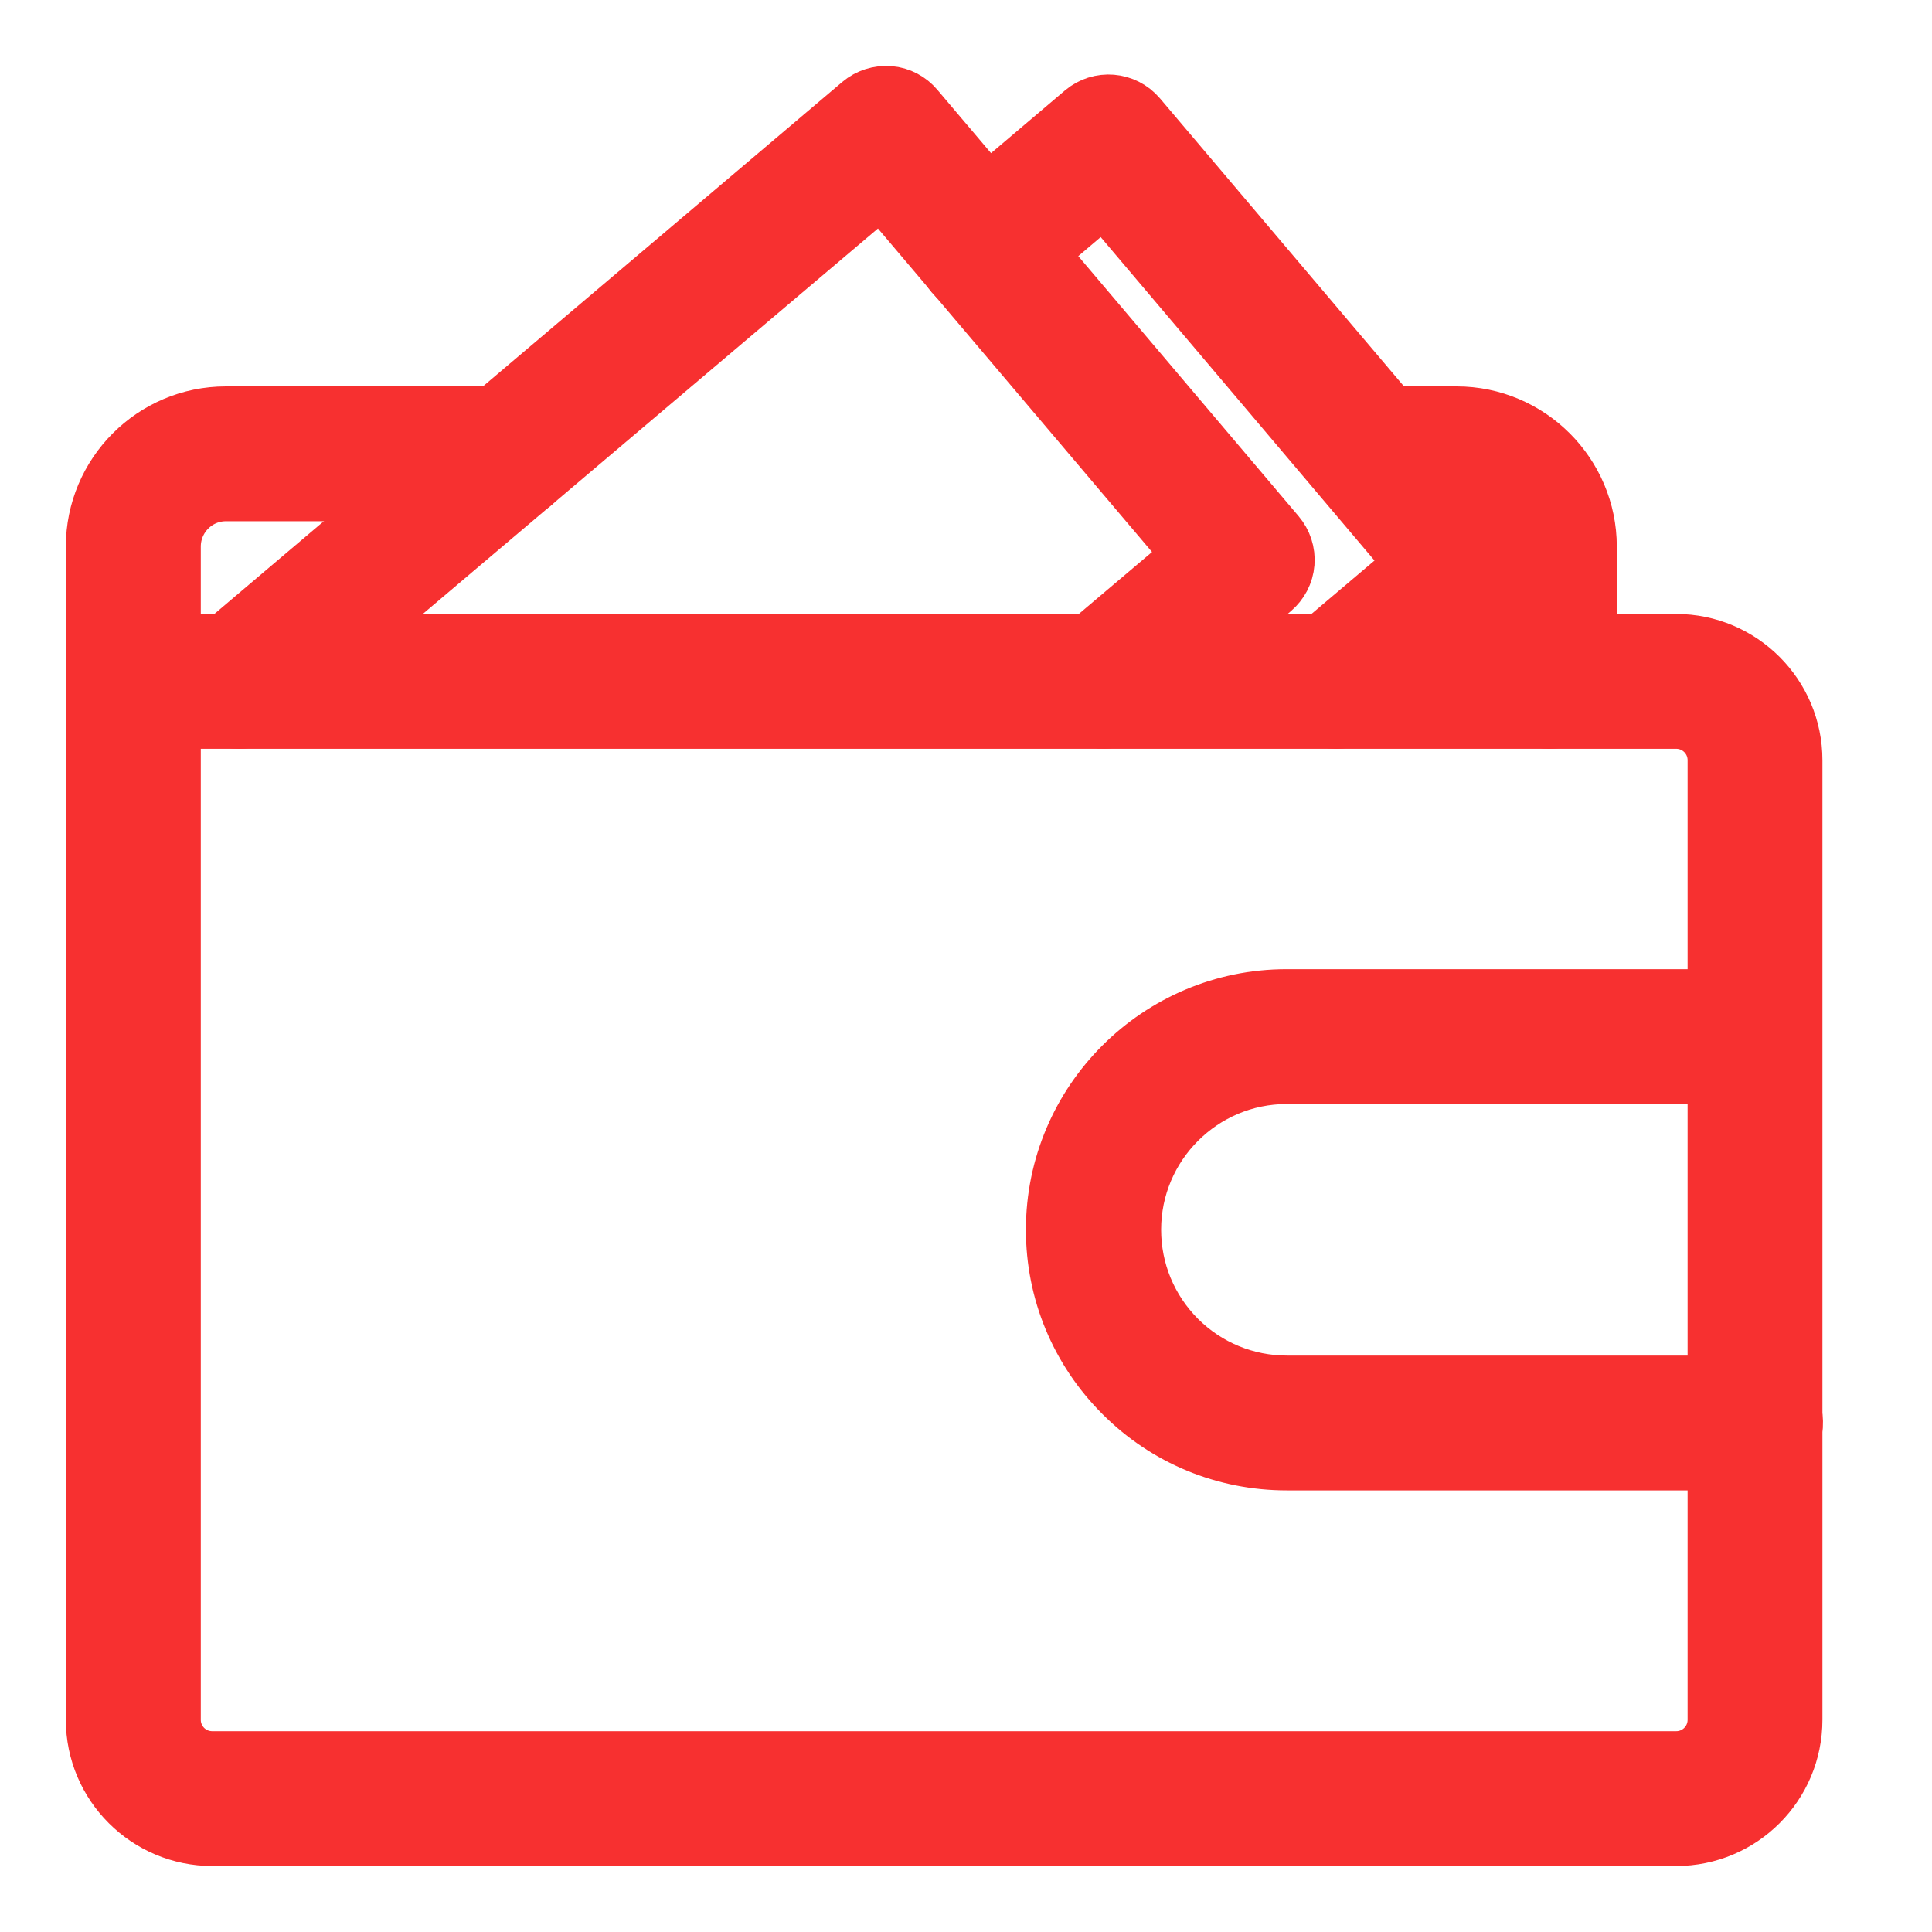<svg width="14" height="14" viewBox="0 0 14 14" fill="none" xmlns="http://www.w3.org/2000/svg">
  <g clip-path="url(#clip0_852_7523)">
    <path d="M0.966 5.416C0.861 5.416 0.777 5.332 0.777 5.227V3.961C0.777 3.487 1.162 3.1 1.637 3.1H3.678C3.783 3.1 3.867 3.184 3.867 3.289C3.867 3.394 3.783 3.477 3.678 3.477H1.637C1.37 3.477 1.155 3.695 1.155 3.961V5.227C1.155 5.33 1.071 5.416 0.966 5.416Z" fill="#F73030" stroke="#F73030" stroke-width="0.6" />
    <path d="M11.228 5.126C11.123 5.126 11.039 5.043 11.039 4.938V3.961C11.039 3.695 10.821 3.477 10.555 3.477H9.95C9.845 3.477 9.762 3.394 9.762 3.289C9.762 3.184 9.845 3.1 9.95 3.1H10.555C11.029 3.1 11.416 3.487 11.416 3.961V4.938C11.416 5.043 11.333 5.126 11.228 5.126Z" fill="#F73030" stroke="#F73030" stroke-width="0.6" />
    <path d="M9.683 5.126C9.629 5.126 9.577 5.102 9.54 5.06C9.472 4.98 9.483 4.861 9.561 4.793L10.383 4.097L8.011 1.295L7.245 1.945C7.166 2.013 7.047 2.003 6.979 1.923C6.911 1.844 6.921 1.725 7 1.657L7.91 0.885C7.99 0.817 8.109 0.827 8.177 0.907L10.794 3.996C10.862 4.076 10.85 4.194 10.772 4.263L9.806 5.081C9.769 5.112 9.726 5.126 9.683 5.126Z" fill="#F73030" stroke="#F73030" stroke-width="0.6" />
    <path d="M1.732 5.126C1.678 5.126 1.625 5.103 1.588 5.06C1.52 4.98 1.53 4.862 1.61 4.794L6.297 0.823C6.336 0.79 6.385 0.775 6.436 0.778C6.486 0.782 6.531 0.806 6.564 0.845L9.181 3.934C9.214 3.973 9.23 4.022 9.226 4.072C9.222 4.123 9.198 4.167 9.16 4.2L8.119 5.081C8.04 5.147 7.921 5.138 7.853 5.06C7.785 4.98 7.797 4.862 7.874 4.794L8.771 4.035L6.397 1.233L1.853 5.081C1.818 5.112 1.775 5.126 1.732 5.126Z" fill="#F73030" stroke="#F73030" stroke-width="0.6" />
    <path d="M12.696 10.5H9.325C8.901 10.5 8.5 10.335 8.201 10.035C7.9 9.734 7.734 9.335 7.734 8.911C7.734 8.034 8.448 7.323 9.323 7.323H12.696C12.712 7.323 12.741 7.323 12.776 7.334C12.875 7.367 12.928 7.474 12.895 7.574C12.866 7.661 12.776 7.714 12.688 7.7H9.325C8.656 7.7 8.114 8.244 8.114 8.911C8.114 9.234 8.24 9.539 8.469 9.769C8.697 9.996 9.002 10.123 9.327 10.123H12.694C12.782 10.109 12.871 10.162 12.9 10.249C12.934 10.348 12.879 10.455 12.782 10.488C12.743 10.5 12.714 10.5 12.696 10.5Z" fill="#F73030" stroke="#F73030" stroke-width="0.6" />
    <path d="M12.146 13.222H1.538C1.12 13.222 0.777 12.882 0.777 12.462V4.937C0.777 4.832 0.861 4.749 0.966 4.749H12.146C12.564 4.749 12.906 5.089 12.906 5.509V12.462C12.906 12.882 12.566 13.222 12.146 13.222ZM1.155 5.126V12.462C1.155 12.674 1.326 12.845 1.538 12.845H12.146C12.358 12.845 12.529 12.674 12.529 12.462V5.509C12.529 5.297 12.358 5.126 12.146 5.126H1.155Z" fill="#F73030" stroke="#F73030" stroke-width="0.6" />
  </g>
  <defs>
    <clipPath id="clip0_852_7523">
      <rect width="14" height="14" fill="white" />
    </clipPath>
  </defs>
</svg>
